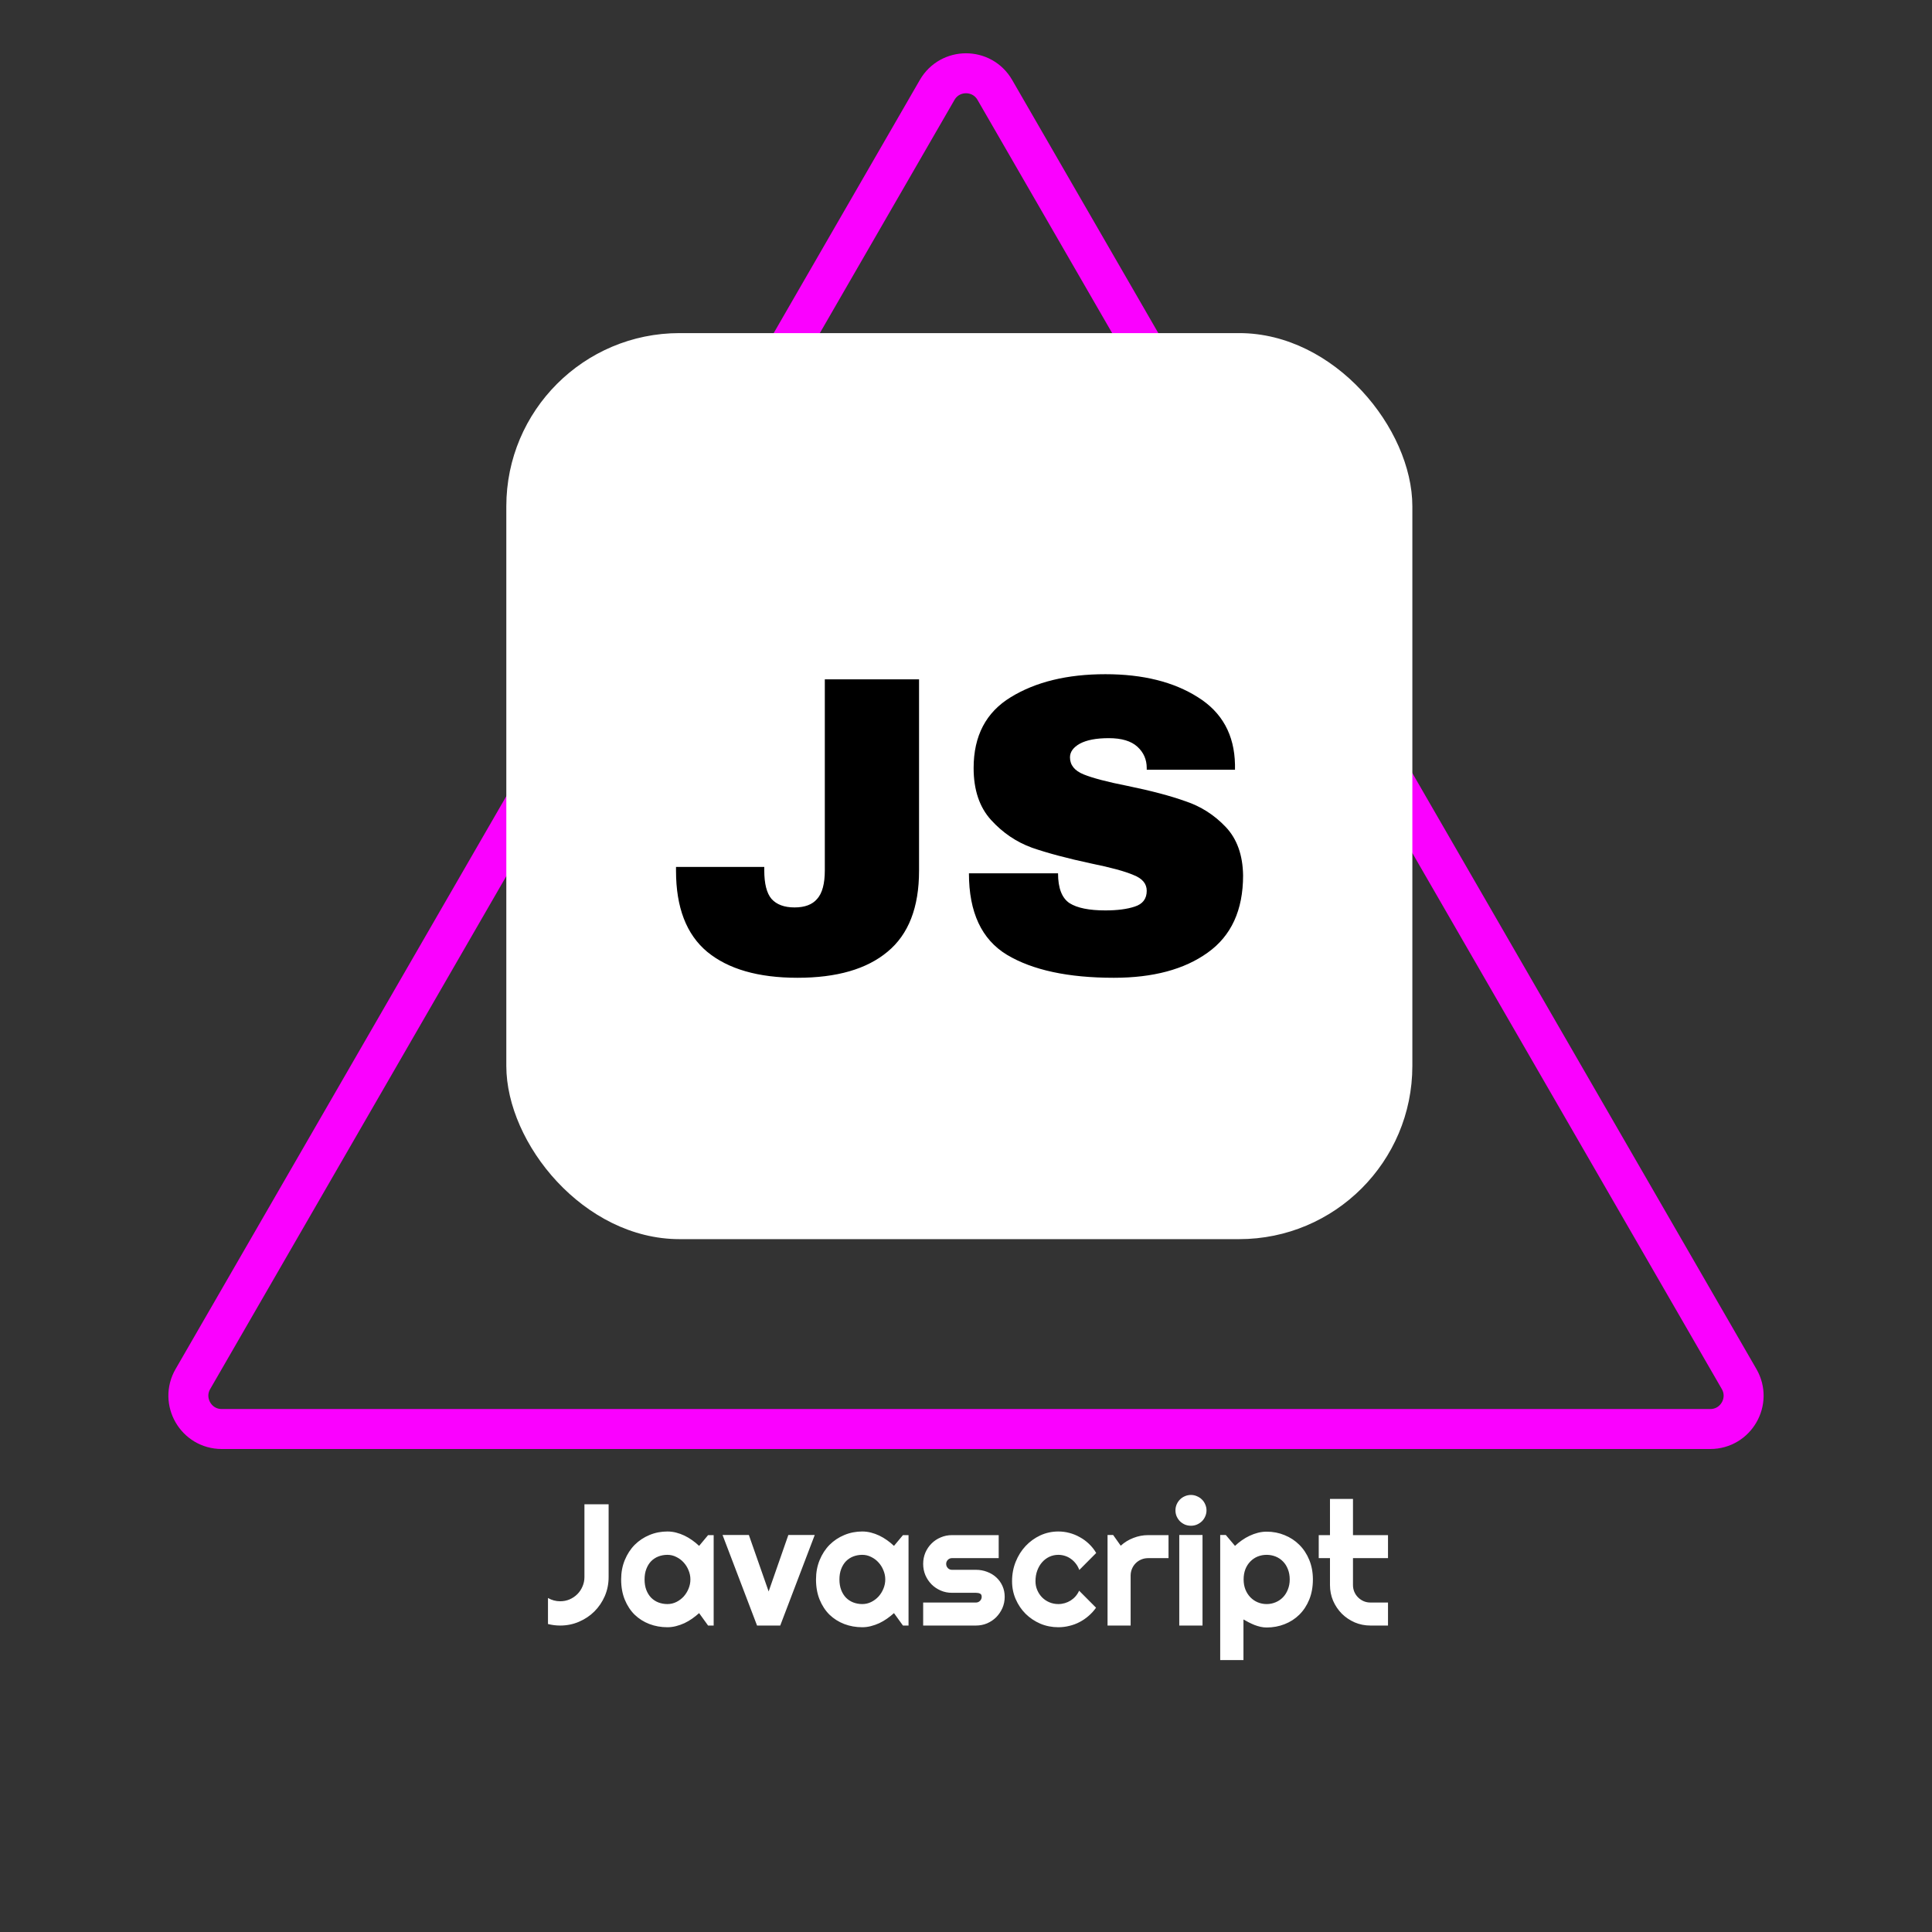 <svg width="145" height="145" viewBox="0 0 145 145" fill="none" xmlns="http://www.w3.org/2000/svg">
<rect x="0" y="0" width="145" height="145" fill="#333333" stroke="none"/>
<path d="M70.335 6.75C71.297 5.083 73.703 5.083 74.665 6.75L130.524 103.5C131.486 105.167 130.283 107.25 128.359 107.25H16.641C14.717 107.25 13.514 105.167 14.476 103.5L70.335 6.75Z" stroke="#FA01FF" stroke-width="3"/>
<path d="M45.678 118.363C45.678 118.866 45.583 119.34 45.393 119.785C45.202 120.225 44.942 120.61 44.612 120.94C44.286 121.266 43.901 121.524 43.456 121.714C43.016 121.905 42.545 122 42.041 122C41.736 122 41.432 121.962 41.127 121.886V119.931C41.262 120.011 41.408 120.072 41.565 120.115C41.721 120.157 41.88 120.178 42.041 120.178C42.291 120.178 42.526 120.132 42.746 120.039C42.97 119.941 43.165 119.81 43.33 119.645C43.495 119.48 43.624 119.287 43.717 119.067C43.814 118.847 43.863 118.612 43.863 118.363V112.897H45.678V118.363ZM53.562 122H53.143L52.47 121.067C52.305 121.215 52.13 121.355 51.943 121.486C51.761 121.613 51.569 121.725 51.366 121.822C51.163 121.915 50.953 121.989 50.737 122.044C50.526 122.099 50.31 122.127 50.09 122.127C49.612 122.127 49.161 122.047 48.738 121.886C48.319 121.725 47.951 121.492 47.633 121.188C47.32 120.879 47.073 120.502 46.891 120.058C46.709 119.613 46.618 119.108 46.618 118.541C46.618 118.012 46.709 117.527 46.891 117.087C47.073 116.643 47.32 116.262 47.633 115.944C47.951 115.627 48.319 115.382 48.738 115.208C49.161 115.03 49.612 114.941 50.09 114.941C50.31 114.941 50.528 114.969 50.744 115.024C50.959 115.079 51.169 115.155 51.372 115.252C51.575 115.35 51.768 115.464 51.95 115.595C52.136 115.726 52.309 115.868 52.47 116.021L53.143 115.214H53.562V122ZM51.816 118.541C51.816 118.304 51.77 118.075 51.677 117.855C51.588 117.631 51.465 117.434 51.309 117.265C51.152 117.091 50.968 116.954 50.756 116.852C50.549 116.746 50.327 116.693 50.09 116.693C49.853 116.693 49.629 116.734 49.417 116.814C49.21 116.894 49.028 117.013 48.871 117.169C48.719 117.326 48.598 117.521 48.509 117.753C48.42 117.982 48.376 118.244 48.376 118.541C48.376 118.837 48.42 119.101 48.509 119.334C48.598 119.562 48.719 119.755 48.871 119.912C49.028 120.068 49.21 120.187 49.417 120.267C49.629 120.347 49.853 120.388 50.09 120.388C50.327 120.388 50.549 120.337 50.756 120.235C50.968 120.13 51.152 119.992 51.309 119.823C51.465 119.649 51.588 119.452 51.677 119.232C51.77 119.008 51.816 118.778 51.816 118.541ZM56.818 122L54.228 115.202H56.203L57.688 119.442L59.167 115.202H61.148L58.558 122H56.818ZM68.187 122H67.768L67.095 121.067C66.93 121.215 66.755 121.355 66.568 121.486C66.386 121.613 66.194 121.725 65.991 121.822C65.788 121.915 65.578 121.989 65.362 122.044C65.151 122.099 64.935 122.127 64.715 122.127C64.237 122.127 63.786 122.047 63.363 121.886C62.944 121.725 62.576 121.492 62.258 121.188C61.945 120.879 61.698 120.502 61.516 120.058C61.334 119.613 61.243 119.108 61.243 118.541C61.243 118.012 61.334 117.527 61.516 117.087C61.698 116.643 61.945 116.262 62.258 115.944C62.576 115.627 62.944 115.382 63.363 115.208C63.786 115.03 64.237 114.941 64.715 114.941C64.935 114.941 65.153 114.969 65.369 115.024C65.585 115.079 65.794 115.155 65.997 115.252C66.2 115.35 66.393 115.464 66.575 115.595C66.761 115.726 66.934 115.868 67.095 116.021L67.768 115.214H68.187V122ZM66.441 118.541C66.441 118.304 66.395 118.075 66.302 117.855C66.213 117.631 66.09 117.434 65.934 117.265C65.777 117.091 65.593 116.954 65.381 116.852C65.174 116.746 64.952 116.693 64.715 116.693C64.478 116.693 64.254 116.734 64.042 116.814C63.835 116.894 63.653 117.013 63.496 117.169C63.344 117.326 63.223 117.521 63.134 117.753C63.045 117.982 63.001 118.244 63.001 118.541C63.001 118.837 63.045 119.101 63.134 119.334C63.223 119.562 63.344 119.755 63.496 119.912C63.653 120.068 63.835 120.187 64.042 120.267C64.254 120.347 64.478 120.388 64.715 120.388C64.952 120.388 65.174 120.337 65.381 120.235C65.593 120.13 65.777 119.992 65.934 119.823C66.09 119.649 66.213 119.452 66.302 119.232C66.395 119.008 66.441 118.778 66.441 118.541ZM73.246 122H69.285V120.273H73.246C73.365 120.273 73.466 120.231 73.551 120.146C73.635 120.062 73.678 119.96 73.678 119.842C73.678 119.719 73.635 119.639 73.551 119.601C73.466 119.562 73.365 119.543 73.246 119.543H71.443C71.143 119.543 70.862 119.486 70.599 119.372C70.337 119.258 70.108 119.103 69.914 118.909C69.719 118.71 69.564 118.479 69.45 118.217C69.34 117.954 69.285 117.673 69.285 117.373C69.285 117.072 69.34 116.791 69.45 116.528C69.564 116.266 69.719 116.037 69.914 115.843C70.108 115.648 70.337 115.496 70.599 115.386C70.862 115.271 71.143 115.214 71.443 115.214H74.954V116.941H71.443C71.325 116.941 71.223 116.983 71.139 117.068C71.054 117.153 71.012 117.254 71.012 117.373C71.012 117.495 71.054 117.601 71.139 117.69C71.223 117.775 71.325 117.817 71.443 117.817H73.246C73.542 117.817 73.822 117.868 74.084 117.969C74.346 118.067 74.575 118.204 74.769 118.382C74.964 118.56 75.119 118.773 75.233 119.023C75.347 119.273 75.404 119.546 75.404 119.842C75.404 120.142 75.347 120.424 75.233 120.686C75.119 120.944 74.964 121.173 74.769 121.372C74.575 121.566 74.346 121.721 74.084 121.835C73.822 121.945 73.542 122 73.246 122ZM82.272 116.554L81.003 117.83C80.939 117.652 80.853 117.493 80.743 117.354C80.633 117.21 80.508 117.089 80.368 116.992C80.233 116.894 80.085 116.82 79.924 116.77C79.763 116.719 79.598 116.693 79.429 116.693C79.192 116.693 78.967 116.742 78.756 116.839C78.549 116.937 78.367 117.074 78.21 117.252C78.058 117.425 77.937 117.633 77.848 117.874C77.759 118.115 77.715 118.382 77.715 118.674C77.715 118.911 77.759 119.133 77.848 119.34C77.937 119.548 78.058 119.73 78.21 119.886C78.367 120.043 78.549 120.166 78.756 120.254C78.967 120.343 79.192 120.388 79.429 120.388C79.598 120.388 79.761 120.364 79.918 120.318C80.074 120.271 80.22 120.206 80.356 120.121C80.495 120.032 80.618 119.926 80.724 119.804C80.834 119.677 80.922 119.537 80.99 119.385L82.26 120.661C82.099 120.889 81.913 121.094 81.701 121.276C81.494 121.458 81.267 121.613 81.022 121.74C80.781 121.867 80.525 121.962 80.254 122.025C79.987 122.093 79.712 122.127 79.429 122.127C78.951 122.127 78.5 122.038 78.077 121.86C77.658 121.678 77.29 121.431 76.972 121.118C76.659 120.805 76.412 120.438 76.23 120.02C76.047 119.601 75.957 119.152 75.957 118.674C75.957 118.153 76.047 117.667 76.23 117.214C76.412 116.761 76.659 116.368 76.972 116.033C77.29 115.695 77.658 115.428 78.077 115.233C78.5 115.039 78.951 114.941 79.429 114.941C79.712 114.941 79.989 114.977 80.26 115.049C80.535 115.121 80.796 115.227 81.041 115.367C81.291 115.502 81.519 115.669 81.727 115.868C81.938 116.067 82.12 116.296 82.272 116.554ZM84.856 122H83.123V115.202H83.542L84.113 116.008C84.393 115.754 84.71 115.559 85.065 115.424C85.421 115.284 85.789 115.214 86.17 115.214H87.7V116.941H86.17C85.988 116.941 85.817 116.975 85.656 117.042C85.495 117.11 85.355 117.203 85.237 117.322C85.118 117.44 85.025 117.58 84.957 117.741C84.89 117.902 84.856 118.073 84.856 118.255V122ZM90.55 113.354C90.55 113.515 90.518 113.666 90.455 113.805C90.395 113.945 90.313 114.068 90.207 114.173C90.101 114.275 89.976 114.357 89.832 114.421C89.693 114.48 89.543 114.51 89.382 114.51C89.221 114.51 89.069 114.48 88.925 114.421C88.785 114.357 88.662 114.275 88.557 114.173C88.455 114.068 88.373 113.945 88.309 113.805C88.25 113.666 88.22 113.515 88.22 113.354C88.22 113.198 88.25 113.05 88.309 112.91C88.373 112.766 88.455 112.644 88.557 112.542C88.662 112.436 88.785 112.354 88.925 112.294C89.069 112.231 89.221 112.199 89.382 112.199C89.543 112.199 89.693 112.231 89.832 112.294C89.976 112.354 90.101 112.436 90.207 112.542C90.313 112.644 90.395 112.766 90.455 112.91C90.518 113.05 90.55 113.198 90.55 113.354ZM90.251 122H88.506V115.202H90.251V122ZM93.324 124.59H91.578V115.202H91.997L92.689 116.021C92.846 115.872 93.017 115.733 93.203 115.602C93.389 115.47 93.582 115.358 93.781 115.265C93.984 115.168 94.193 115.092 94.409 115.037C94.625 114.982 94.843 114.954 95.063 114.954C95.541 114.954 95.99 115.041 96.409 115.214C96.832 115.384 97.2 115.625 97.513 115.938C97.831 116.251 98.08 116.63 98.262 117.074C98.444 117.514 98.535 118.003 98.535 118.541C98.535 119.099 98.444 119.603 98.262 120.051C98.08 120.496 97.831 120.874 97.513 121.188C97.2 121.496 96.832 121.733 96.409 121.898C95.99 122.063 95.541 122.146 95.063 122.146C94.911 122.146 94.758 122.129 94.606 122.095C94.458 122.061 94.31 122.017 94.162 121.962C94.018 121.903 93.874 121.837 93.73 121.765C93.59 121.693 93.455 121.619 93.324 121.543V124.59ZM96.796 118.541C96.796 118.253 96.749 117.995 96.656 117.766C96.567 117.538 96.445 117.345 96.288 117.188C96.132 117.028 95.947 116.905 95.736 116.82C95.524 116.736 95.3 116.693 95.063 116.693C94.826 116.693 94.602 116.736 94.39 116.82C94.183 116.905 94.001 117.028 93.844 117.188C93.688 117.345 93.563 117.538 93.47 117.766C93.381 117.995 93.336 118.253 93.336 118.541C93.336 118.816 93.381 119.067 93.47 119.296C93.563 119.524 93.688 119.719 93.844 119.88C94.001 120.041 94.183 120.166 94.39 120.254C94.602 120.343 94.826 120.388 95.063 120.388C95.3 120.388 95.524 120.343 95.736 120.254C95.947 120.166 96.132 120.041 96.288 119.88C96.445 119.719 96.567 119.524 96.656 119.296C96.749 119.067 96.796 118.816 96.796 118.541ZM102.858 122C102.439 122 102.045 121.922 101.677 121.765C101.309 121.604 100.985 121.386 100.706 121.111C100.431 120.832 100.213 120.508 100.052 120.14C99.896 119.772 99.817 119.378 99.817 118.959V116.941H98.973V115.214H99.817V112.498H101.544V115.214H104.172V116.941H101.544V118.959C101.544 119.141 101.578 119.313 101.646 119.474C101.713 119.63 101.806 119.768 101.925 119.886C102.043 120.005 102.183 120.1 102.344 120.172C102.505 120.24 102.676 120.273 102.858 120.273H104.172V122H102.858Z" fill="white"/>
<rect x="38" y="25" width="68" height="68" rx="13" fill="white"/>
<path d="M68.976 65.352C68.976 68.104 68.187 70.131 66.608 71.432C65.051 72.733 62.8 73.384 59.856 73.384C56.912 73.384 54.651 72.733 53.072 71.432C51.515 70.131 50.736 68.104 50.736 65.352V65.064H57.36V65.32C57.36 66.323 57.541 67.037 57.904 67.464C58.288 67.891 58.864 68.104 59.632 68.104C60.4 68.104 60.965 67.891 61.328 67.464C61.712 67.037 61.904 66.323 61.904 65.32V50.984H68.976V65.352ZM82.96 50.6C85.776 50.6 88.09 51.176 89.904 52.328C91.717 53.459 92.645 55.144 92.688 57.384V57.768H86.064V57.64C86.064 57 85.829 56.467 85.36 56.04C84.89 55.613 84.176 55.4 83.216 55.4C82.277 55.4 81.552 55.539 81.04 55.816C80.549 56.093 80.304 56.435 80.304 56.84C80.304 57.416 80.645 57.843 81.328 58.12C82.01 58.397 83.109 58.685 84.624 58.984C86.394 59.347 87.845 59.731 88.976 60.136C90.128 60.52 91.13 61.16 91.984 62.056C92.837 62.952 93.274 64.168 93.296 65.704C93.296 68.307 92.41 70.237 90.64 71.496C88.89 72.755 86.544 73.384 83.6 73.384C80.165 73.384 77.488 72.808 75.568 71.656C73.669 70.504 72.72 68.467 72.72 65.544H79.408C79.408 66.653 79.696 67.4 80.272 67.784C80.848 68.147 81.744 68.328 82.96 68.328C83.856 68.328 84.592 68.232 85.168 68.04C85.765 67.848 86.064 67.453 86.064 66.856C86.064 66.323 85.733 65.928 85.072 65.672C84.432 65.395 83.376 65.107 81.904 64.808C80.112 64.424 78.629 64.029 77.456 63.624C76.282 63.197 75.258 62.504 74.384 61.544C73.509 60.584 73.072 59.283 73.072 57.64C73.072 55.229 74 53.459 75.856 52.328C77.733 51.176 80.101 50.6 82.96 50.6Z" fill="black"/>
</svg>
